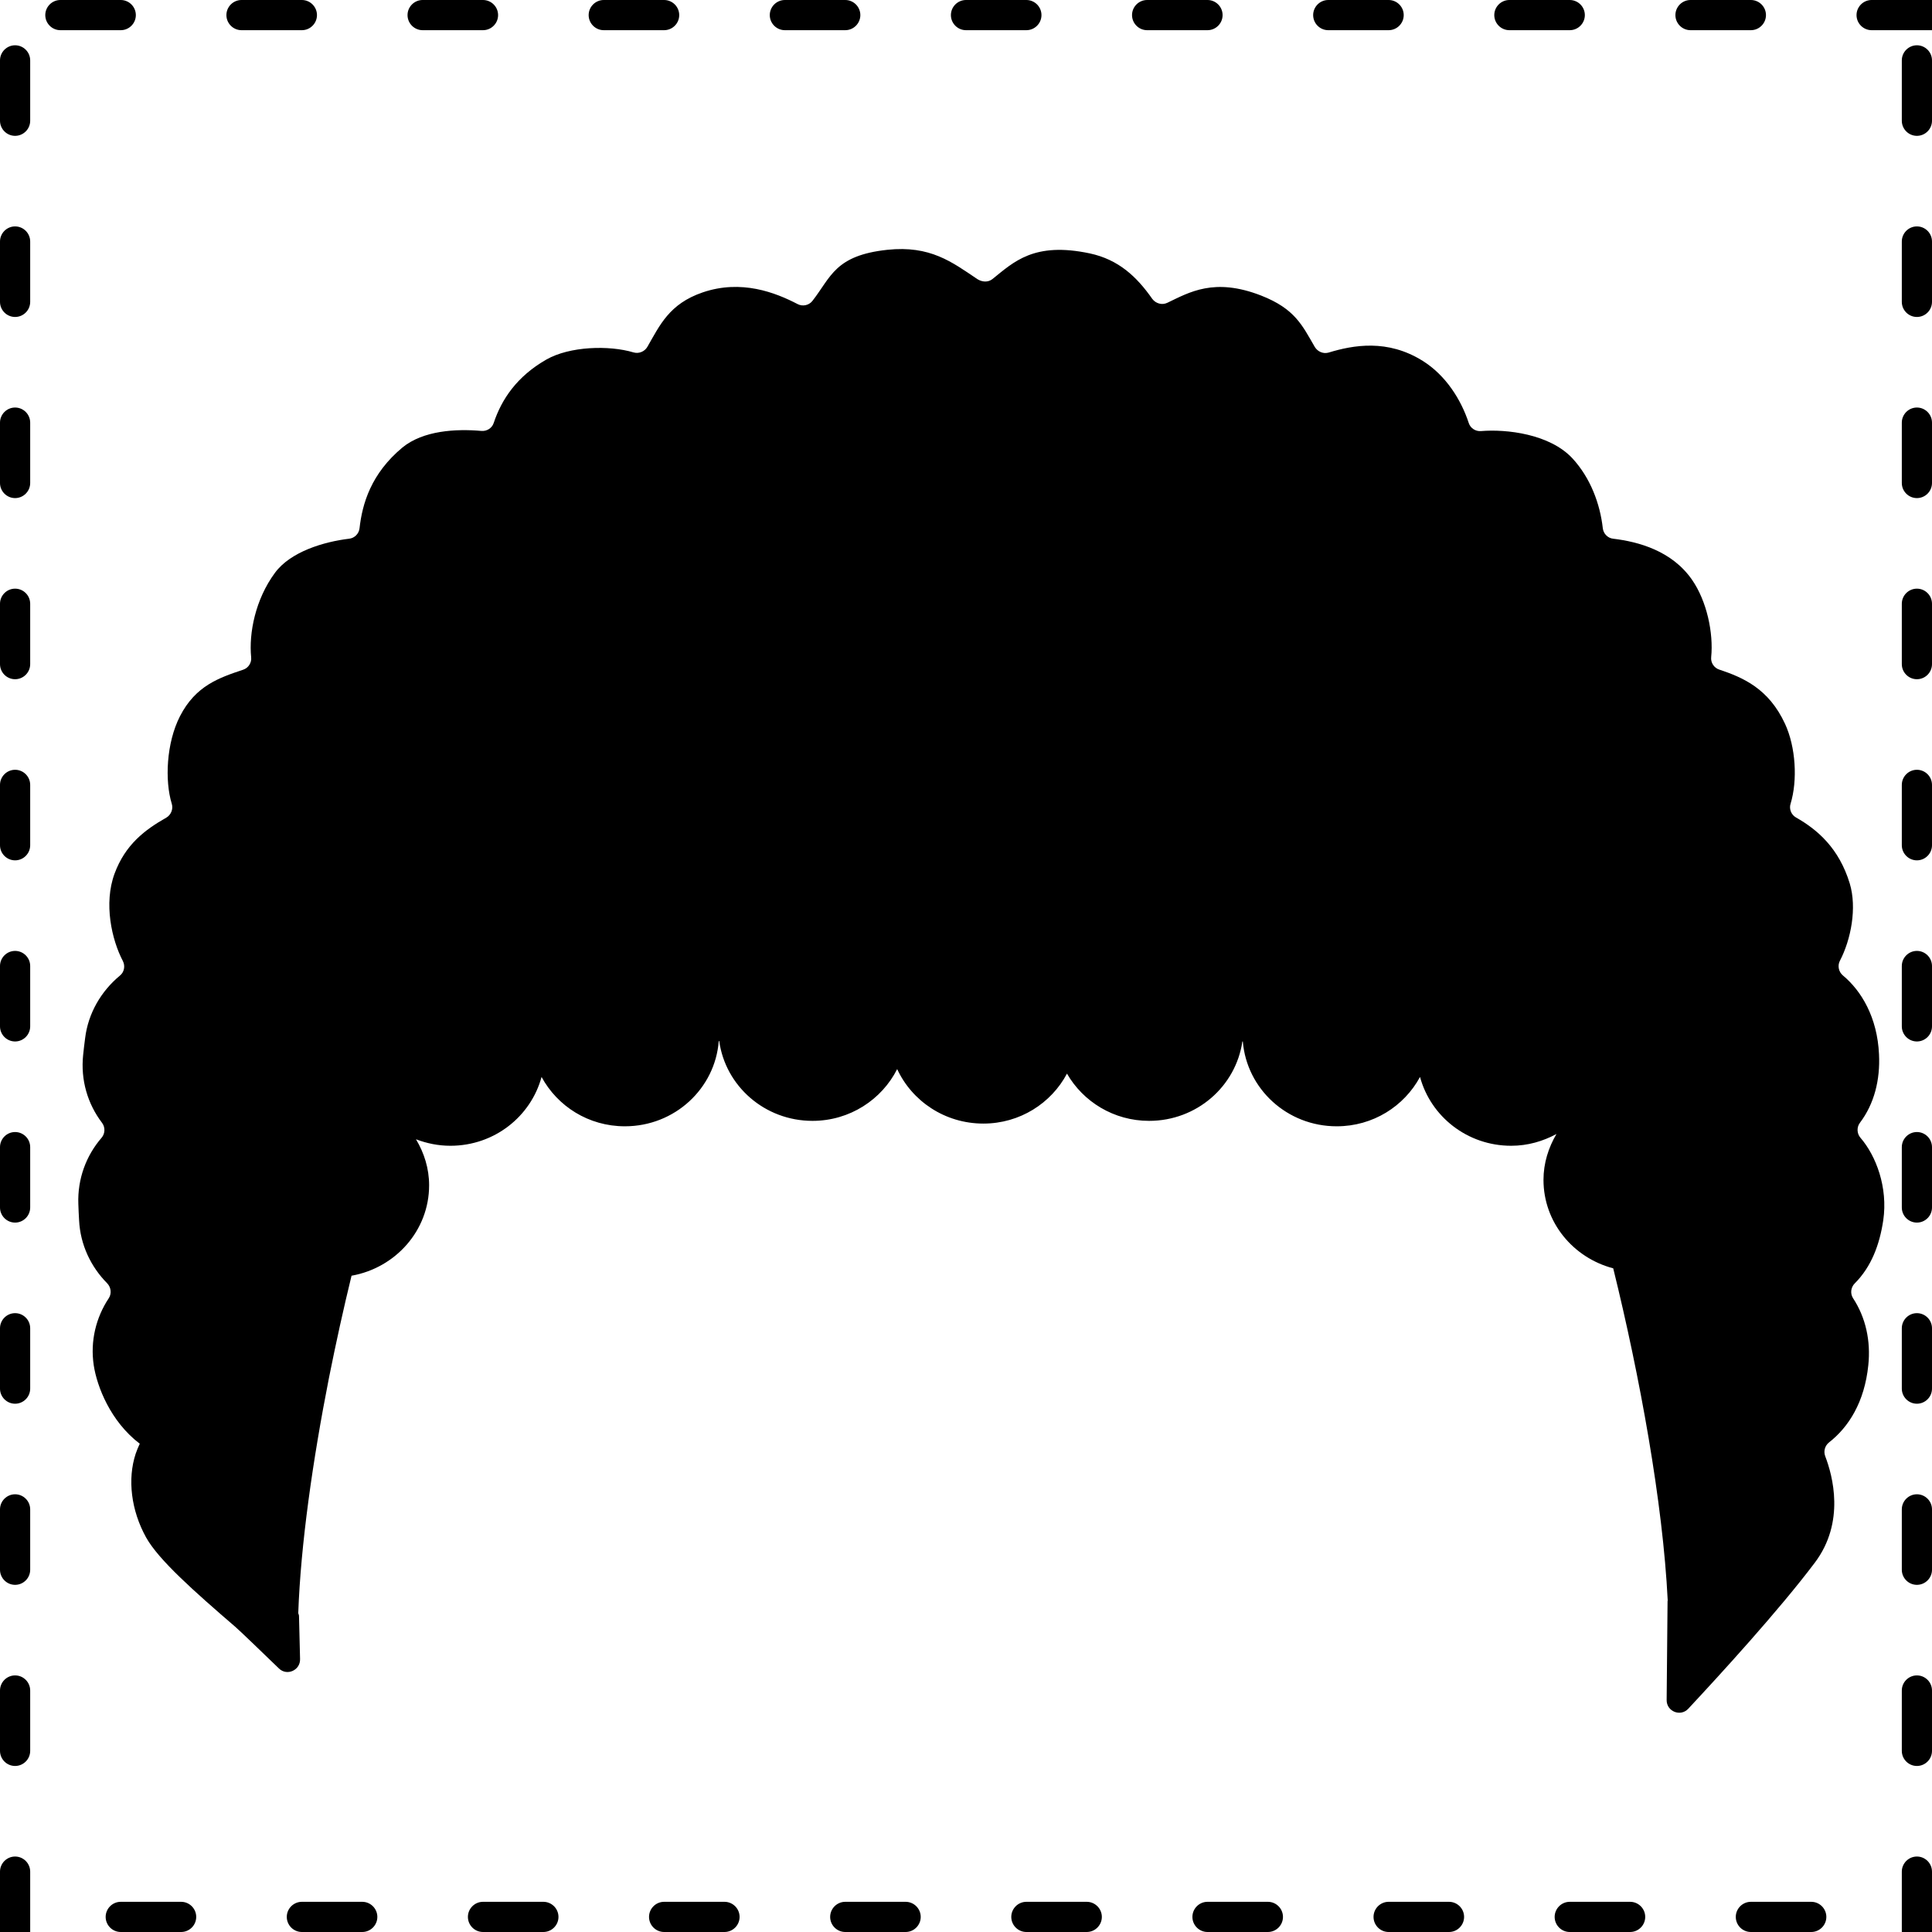 <svg viewBox="0 0 128 128" xmlns="http://www.w3.org/2000/svg" xmlns:xlink="http://www.w3.org/1999/xlink">
  <g>
    <path d="M1,111c-0.55,0-1,0.45-1,1v4c0,0.55,0.45,1,1,1s1-0.45,1-1v-4C2,111.45,1.55,111,1,111z"/>
    <path d="M108,126h-4c-0.55,0-1,0.45-1,1s0.45,1,1,1h4c0.55,0,1-0.45,1-1S108.55,126,108,126z"/>
    <path d="M112,2h4c0.55,0,1-0.45,1-1s-0.45-1-1-1h-4c-0.55,0-1,0.45-1,1S111.45,2,112,2z"/>
    <path d="M96,126h-4c-0.55,0-1,0.45-1,1s0.45,1,1,1h4c0.55,0,1-0.45,1-1S96.55,126,96,126z"/>
    <path d="M12,126H8c-0.55,0-1,0.45-1,1s0.45,1,1,1h4c0.55,0,1-0.45,1-1S12.55,126,12,126z"/>
    <path d="M127,123c-0.55,0-1,0.45-1,1v4h2v-4C128,123.45,127.55,123,127,123z"/>
    <path d="M36,126h-4c-0.55,0-1,0.45-1,1s0.45,1,1,1h4c0.55,0,1-0.45,1-1S36.55,126,36,126z"/>
    <path d="M24,126h-4c-0.55,0-1,0.45-1,1s0.45,1,1,1h4c0.55,0,1-0.45,1-1S24.55,126,24,126z"/>
    <path d="M72,126h-4c-0.55,0-1,0.45-1,1s0.45,1,1,1h4c0.55,0,1-0.45,1-1S72.55,126,72,126z"/>
    <path d="M127,111c-0.55,0-1,0.45-1,1v4c0,0.55,0.45,1,1,1s1-0.45,1-1v-4C128,111.45,127.55,111,127,111z"/>
    <path d="M48,126h-4c-0.55,0-1,0.45-1,1s0.45,1,1,1h4c0.55,0,1-0.45,1-1S48.55,126,48,126z"/>
    <path d="M60,126h-4c-0.55,0-1,0.45-1,1s0.45,1,1,1h4c0.55,0,1-0.45,1-1S60.55,126,60,126z"/>
    <path d="M120,126h-4c-0.55,0-1,0.45-1,1s0.45,1,1,1h4c0.55,0,1-0.45,1-1S120.55,126,120,126z"/>
    <path d="M127,39c-0.55,0-1,0.45-1,1v4c0,0.55,0.45,1,1,1s1-0.45,1-1v-4C128,39.45,127.55,39,127,39z"/>
    <path d="M127,15c-0.55,0-1,0.45-1,1v4c0,0.55,0.45,1,1,1s1-0.45,1-1v-4C128,15.45,127.55,15,127,15z"/>
    <path d="M127,27c-0.55,0-1,0.45-1,1v4c0,0.55,0.45,1,1,1s1-0.45,1-1v-4C128,27.45,127.55,27,127,27z"/>
    <path d="M127,3c-0.55,0-1,0.45-1,1v4c0,0.55,0.45,1,1,1s1-0.45,1-1V4C128,3.45,127.55,3,127,3z"/>
    <path d="M127,99c-0.55,0-1,0.45-1,1v4c0,0.55,0.45,1,1,1s1-0.45,1-1v-4C128,99.45,127.55,99,127,99z"/>
    <path d="M124,0c-0.55,0-1,0.45-1,1s0.45,1,1,1h4V0H124z"/>
    <path d="M127,75c-0.55,0-1,0.45-1,1v4c0,0.55,0.45,1,1,1s1-0.45,1-1v-4C128,75.45,127.55,75,127,75z"/>
    <path d="M127,87c-0.55,0-1,0.45-1,1v4c0,0.55,0.45,1,1,1s1-0.45,1-1v-4C128,87.45,127.55,87,127,87z"/>
    <path d="M127,51c-0.55,0-1,0.45-1,1v4c0,0.55,0.45,1,1,1s1-0.45,1-1v-4C128,51.45,127.55,51,127,51z"/>
    <path d="M127,63c-0.55,0-1,0.45-1,1v4c0,0.55,0.45,1,1,1s1-0.45,1-1v-4C128,63.45,127.55,63,127,63z"/>
    <path d="M84,126h-4c-0.55,0-1,0.45-1,1s0.45,1,1,1h4c0.55,0,1-0.45,1-1S84.55,126,84,126z"/>
    <path d="M16,2h4c0.55,0,1-0.45,1-1s-0.45-1-1-1h-4c-0.55,0-1,0.45-1,1S15.45,2,16,2z"/>
    <path d="M28,2h4c0.55,0,1-0.45,1-1s-0.45-1-1-1h-4c-0.55,0-1,0.45-1,1S27.45,2,28,2z"/>
    <path d="M1,123c-0.55,0-1,0.45-1,1v4h2v-4C2,123.45,1.55,123,1,123z"/>
    <path d="M40,2h4c0.55,0,1-0.45,1-1s-0.45-1-1-1h-4c-0.55,0-1,0.45-1,1S39.45,2,40,2z"/>
    <path d="M1,75c-0.55,0-1,0.45-1,1v4c0,0.55,0.45,1,1,1s1-0.45,1-1v-4C2,75.45,1.55,75,1,75z"/>
    <path d="M1,87c-0.55,0-1,0.45-1,1v4c0,0.55,0.45,1,1,1s1-0.45,1-1v-4C2,87.45,1.55,87,1,87z"/>
    <path d="M1,99c-0.55,0-1,0.45-1,1v4c0,0.55,0.45,1,1,1s1-0.45,1-1v-4C2,99.45,1.55,99,1,99z"/>
    <path d="M9,1c0-0.55-0.45-1-1-1H4C3.45,0,3,0.45,3,1s0.45,1,1,1h4C8.55,2,9,1.55,9,1z"/>
    <path d="M100,2h4c0.55,0,1-0.45,1-1s-0.45-1-1-1h-4c-0.55,0-1,0.45-1,1S99.45,2,100,2z"/>
    <path d="M76,2h4c0.55,0,1-0.45,1-1s-0.45-1-1-1h-4c-0.55,0-1,0.45-1,1S75.45,2,76,2z"/>
    <path d="M52,2h4c0.55,0,1-0.45,1-1s-0.45-1-1-1h-4c-0.55,0-1,0.45-1,1S51.45,2,52,2z"/>
    <path d="M64,2h4c0.55,0,1-0.45,1-1s-0.45-1-1-1h-4c-0.55,0-1,0.45-1,1S63.45,2,64,2z"/>
    <path d="M88,2h4c0.55,0,1-0.45,1-1s-0.45-1-1-1h-4c-0.55,0-1,0.45-1,1S87.45,2,88,2z"/>
    <path d="M1,51c-0.55,0-1,0.45-1,1v4c0,0.55,0.45,1,1,1s1-0.45,1-1v-4C2,51.45,1.55,51,1,51z"/>
    <path d="M1,39c-0.55,0-1,0.45-1,1v4c0,0.55,0.45,1,1,1s1-0.45,1-1v-4C2,39.45,1.55,39,1,39z"/>
    <path d="M1,27c-0.55,0-1,0.45-1,1v4c0,0.55,0.45,1,1,1s1-0.45,1-1v-4C2,27.45,1.55,27,1,27z"/>
    <path d="M1,3C0.45,3,0,3.45,0,4v4c0,0.55,0.45,1,1,1s1-0.45,1-1V4C2,3.45,1.55,3,1,3z"/>
    <path d="M1,15c-0.55,0-1,0.45-1,1v4c0,0.55,0.45,1,1,1s1-0.45,1-1v-4C2,15.45,1.55,15,1,15z"/>
    <path d="M1,63c-0.55,0-1,0.45-1,1v4c0,0.55,0.45,1,1,1s1-0.45,1-1v-4C2,63.45,1.55,63,1,63z"/>
    <path d="M122.88,85.03c-0.26,0.26-0.31,0.67-0.11,0.98c0.84,1.28,1.18,2.83,1.01,4.44c-0.25,2.44-1.3,4.1-2.61,5.12 c-0.27,0.22-0.37,0.59-0.24,0.92c0.48,1.26,1.34,4.35-0.7,7.05c-2.38,3.16-6.28,7.42-8.38,9.67c-0.51,0.55-1.44,0.18-1.43-0.58 l0.06-6.54c0-0.02,0.01-0.04,0.01-0.06c-0.32-6.49-1.85-14.86-3.61-22c-2.66-0.7-4.62-3.05-4.62-5.86c0-1.11,0.33-2.14,0.86-3.04 c-0.89,0.48-1.9,0.78-3,0.78c-2.91,0-5.33-1.94-6.04-4.56c-1.05,1.94-3.11,3.27-5.52,3.27c-3.29,0-5.96-2.48-6.22-5.62h-0.03 c-0.43,2.97-3.02,5.26-6.18,5.26c-2.34,0-4.37-1.27-5.44-3.13c-1.04,1.96-3.12,3.31-5.54,3.31c-2.55,0-4.73-1.49-5.71-3.61 c-1.02,2.02-3.14,3.43-5.61,3.43c-3.17,0-5.77-2.31-6.18-5.29h-0.03c-0.24,3.15-2.92,5.65-6.22,5.65c-2.41,0-4.47-1.33-5.52-3.27 c-0.71,2.62-3.13,4.56-6.04,4.56c-0.81,0-1.57-0.16-2.28-0.43c0.54,0.9,0.87,1.93,0.87,3.05c0,2.99-2.22,5.47-5.14,5.99 c-0.53,2.17-1.03,4.44-1.49,6.74c-1.08,5.48-1.88,11.08-2.04,15.62c0.02,0.06,0.05,0.12,0.05,0.19l0.07,2.85 c0.02,0.74-0.87,1.14-1.4,0.62c-1.14-1.1-2.58-2.49-2.87-2.74c-2.75-2.37-5.1-4.45-5.93-5.94c-0.99-1.78-1.25-3.86-0.69-5.55 c0.08-0.23,0.17-0.45,0.27-0.66c-1.95-1.48-2.84-3.81-3.05-5.2c-0.24-1.6,0.15-3.16,0.99-4.43c0.21-0.31,0.16-0.73-0.1-1 c-1.08-1.09-1.78-2.55-1.86-4.17c-0.02-0.36-0.04-0.73-0.05-1.09c-0.06-1.66,0.52-3.2,1.54-4.38c0.24-0.28,0.25-0.7,0.03-0.99 c-0.95-1.25-1.43-2.83-1.25-4.51c0.04-0.37,0.08-0.74,0.13-1.1c0.2-1.65,1.06-3.11,2.3-4.14c0.29-0.23,0.37-0.64,0.2-0.97 c-0.74-1.41-1.28-3.81-0.55-5.79c0.71-1.92,2-2.9,3.43-3.71c0.31-0.18,0.47-0.57,0.36-0.92c-0.47-1.53-0.36-4.03,0.54-5.79 c1.04-2.04,2.61-2.56,4.19-3.09c0.34-0.11,0.57-0.46,0.53-0.82c-0.16-1.61,0.28-3.84,1.57-5.59c1.03-1.41,3.25-2.07,4.93-2.27 c0.35-0.04,0.64-0.33,0.68-0.69c0.18-1.62,0.76-3.62,2.84-5.35c1.38-1.13,3.55-1.25,5.24-1.1c0.36,0.03,0.7-0.19,0.81-0.53 c0.52-1.56,1.53-3.08,3.49-4.2c1.54-0.88,4.15-0.96,5.78-0.47c0.35,0.1,0.73-0.06,0.91-0.37c0.82-1.42,1.44-2.85,3.67-3.61 c2.56-0.87,4.81,0.01,6.29,0.78c0.33,0.17,0.75,0.08,0.98-0.22c1.23-1.58,1.49-3.01,4.96-3.38c2.84-0.3,4.28,0.81,5.96,1.94 c0.31,0.2,0.71,0.23,1,0c1.41-1.13,2.75-2.49,6.46-1.7c1.9,0.41,3.1,1.54,4.13,3.01c0.23,0.31,0.65,0.43,1,0.26 c1.45-0.69,3.1-1.69,6.21-0.48c2.25,0.88,2.73,1.98,3.56,3.41c0.19,0.31,0.56,0.47,0.91,0.37c1.64-0.5,3.91-0.91,6.24,0.55 c1.52,0.95,2.54,2.56,3.05,4.12c0.11,0.34,0.45,0.56,0.81,0.53c1.69-0.14,4.56,0.19,6.06,1.81c1.19,1.29,1.83,3.01,2.01,4.63 c0.04,0.35,0.32,0.65,0.68,0.69c1.68,0.2,3.9,0.8,5.23,2.72c0.98,1.41,1.43,3.52,1.27,5.13c-0.04,0.36,0.19,0.71,0.53,0.82 c1.59,0.53,3.28,1.26,4.36,3.59c0.72,1.55,0.84,3.76,0.37,5.3c-0.11,0.34,0.04,0.73,0.36,0.91c1.43,0.81,2.85,2.04,3.56,4.37 c0.49,1.62,0.08,3.72-0.65,5.12c-0.17,0.32-0.09,0.73,0.19,0.97c1.23,1.02,2.29,2.78,2.4,5.24c0.08,1.68-0.31,3.26-1.26,4.52 c-0.23,0.3-0.21,0.72,0.03,1c1.03,1.19,1.83,3.28,1.51,5.47C124.53,82.45,123.99,83.92,122.88,85.03z"/>
  </g>
</svg>